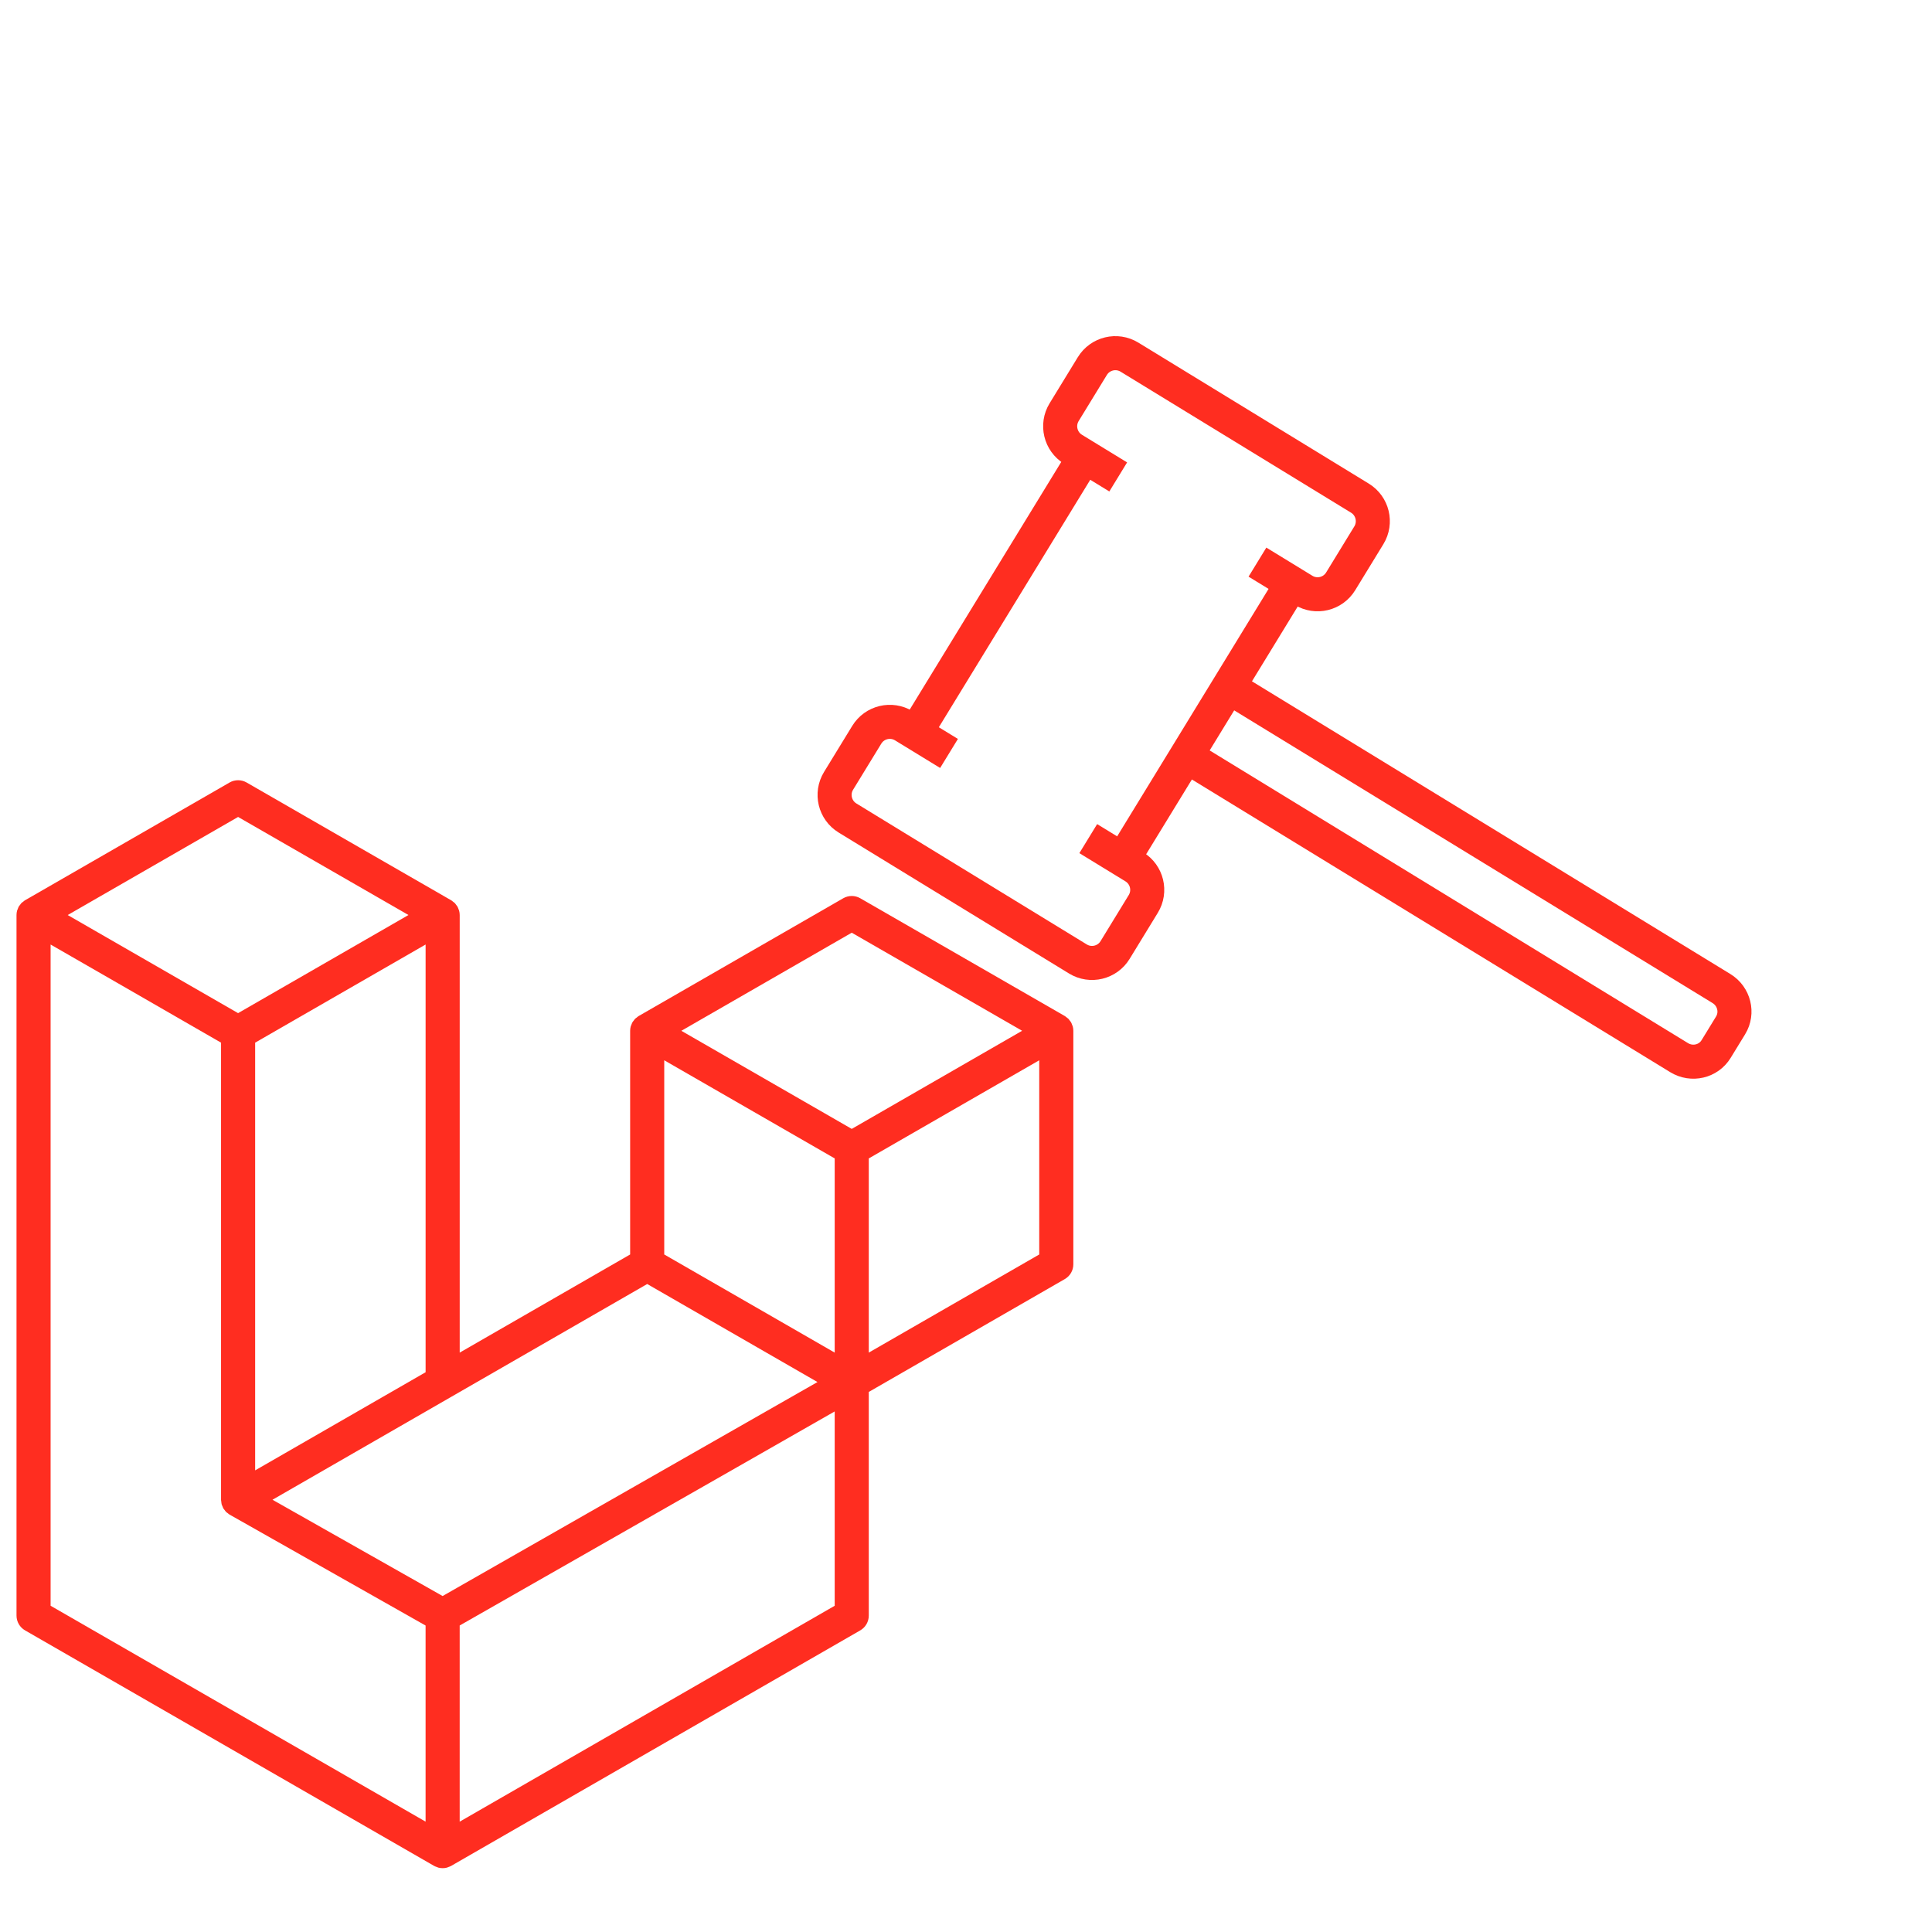 <svg width="400" height="400" viewBox="0 0 468 438" fill="none" xmlns="http://www.w3.org/2000/svg">
<path d="M259.856 233.62C259.951 233.971 260 234.333 260 234.697V291.265C260 292.743 259.209 294.108 257.927 294.843L210.449 322.179V376.36C210.449 377.834 209.665 379.195 208.387 379.938L109.279 436.99C109.052 437.119 108.805 437.202 108.557 437.289C108.464 437.32 108.377 437.377 108.279 437.403C107.586 437.585 106.858 437.585 106.165 437.403C106.051 437.372 105.948 437.31 105.84 437.269C105.613 437.186 105.376 437.114 105.16 436.99L6.073 379.938C4.791 379.202 4 377.837 4 376.36V206.655C4 206.284 4.052 205.923 4.144 205.573C4.175 205.454 4.247 205.346 4.289 205.227C4.366 205.011 4.438 204.789 4.552 204.588C4.629 204.454 4.742 204.346 4.835 204.222C4.954 204.057 5.062 203.887 5.201 203.742C5.32 203.624 5.475 203.536 5.609 203.433C5.758 203.309 5.892 203.175 6.062 203.077H6.067L55.614 174.551C56.89 173.816 58.461 173.816 59.738 174.551L109.284 203.077H109.294C109.459 203.18 109.599 203.309 109.748 203.428C109.882 203.531 110.032 203.624 110.15 203.737C110.295 203.887 110.398 204.057 110.521 204.222C110.609 204.346 110.728 204.454 110.8 204.588C110.918 204.794 110.985 205.011 111.068 205.227C111.109 205.346 111.181 205.454 111.212 205.578C111.307 205.929 111.356 206.291 111.357 206.655V312.651L152.643 288.878V234.692C152.643 234.331 152.695 233.965 152.788 233.62C152.824 233.496 152.891 233.388 152.932 233.269C153.015 233.052 153.087 232.831 153.2 232.63C153.277 232.496 153.391 232.387 153.479 232.264C153.602 232.099 153.705 231.929 153.85 231.784C153.968 231.666 154.118 231.578 154.252 231.475C154.407 231.351 154.541 231.217 154.706 231.119H154.711L204.262 202.593C205.538 201.857 207.11 201.857 208.387 202.593L257.933 231.119C258.108 231.222 258.242 231.351 258.397 231.47C258.525 231.573 258.675 231.666 258.794 231.779C258.938 231.929 259.041 232.099 259.165 232.264C259.258 232.387 259.371 232.496 259.443 232.63C259.562 232.831 259.629 233.052 259.711 233.269C259.758 233.388 259.825 233.496 259.856 233.62ZM251.741 288.878V241.838L234.402 251.819L210.449 265.611V312.651L251.746 288.878H251.741ZM202.195 373.973V326.901L178.633 340.358L111.352 378.757V426.272L202.195 373.973ZM12.259 213.796V373.973L103.092 426.267V378.762L55.639 351.906L55.624 351.896L55.603 351.886C55.443 351.793 55.309 351.659 55.16 351.545C55.031 351.442 54.881 351.36 54.768 351.246L54.758 351.231C54.624 351.102 54.531 350.942 54.417 350.798C54.314 350.659 54.191 350.54 54.108 350.396L54.103 350.38C54.01 350.226 53.953 350.04 53.886 349.865C53.819 349.71 53.732 349.566 53.69 349.401V349.395C53.639 349.2 53.629 348.993 53.608 348.792C53.587 348.638 53.546 348.483 53.546 348.328V348.318V237.569L29.598 223.772L12.259 213.801V213.796ZM57.681 182.893L16.399 206.655L57.671 230.418L98.947 206.65L57.671 182.893H57.681ZM79.149 331.191L103.097 317.405V213.796L85.759 223.777L61.806 237.569V341.177L79.149 331.191ZM206.324 210.935L165.048 234.697L206.324 258.46L247.595 234.692L206.324 210.935ZM202.195 265.611L178.241 251.819L160.903 241.838V288.878L184.851 302.664L202.195 312.651V265.611ZM107.217 371.616L167.76 337.053L198.024 319.781L156.778 296.034L109.289 323.375L66.007 348.292L107.217 371.616Z" fill="#FF2D20"/>
<path d="M297.25 151.191L416.999 224.459C420.081 226.345 421.073 230.336 419.215 233.382L415.705 239.113C413.843 242.156 409.838 243.091 406.752 241.205L287.007 167.936" stroke="#FF2D20" stroke-width="8.25"/>
<path d="M314.674 123.495L270.275 196.058" stroke="#FF2D20" stroke-width="8.25"/>
<path d="M220.04 165.324L264.439 92.761" stroke="#FF2D20" stroke-width="8.25"/>
<path d="M263.614 188.145L274.773 194.975C277.855 196.861 278.826 200.891 276.939 203.97L270.11 215.135C268.223 218.215 264.193 219.185 261.115 217.301L205.294 183.147C202.214 181.261 201.245 177.234 203.128 174.152L209.96 162.989C211.843 159.908 215.873 158.937 218.955 160.82L229.889 167.512" stroke="#FF2D20" stroke-width="8.25"/>
<path d="M270.873 100.53L259.94 93.841C256.857 91.955 255.887 87.925 257.773 84.842L264.602 73.681C266.489 70.598 270.516 69.628 273.598 71.514L329.419 105.668C332.501 107.551 333.471 111.581 331.585 114.664L324.756 125.826C322.87 128.908 318.839 129.879 315.757 127.993L304.599 121.166" stroke="#FF2D20" stroke-width="8.25"/>
</svg>
